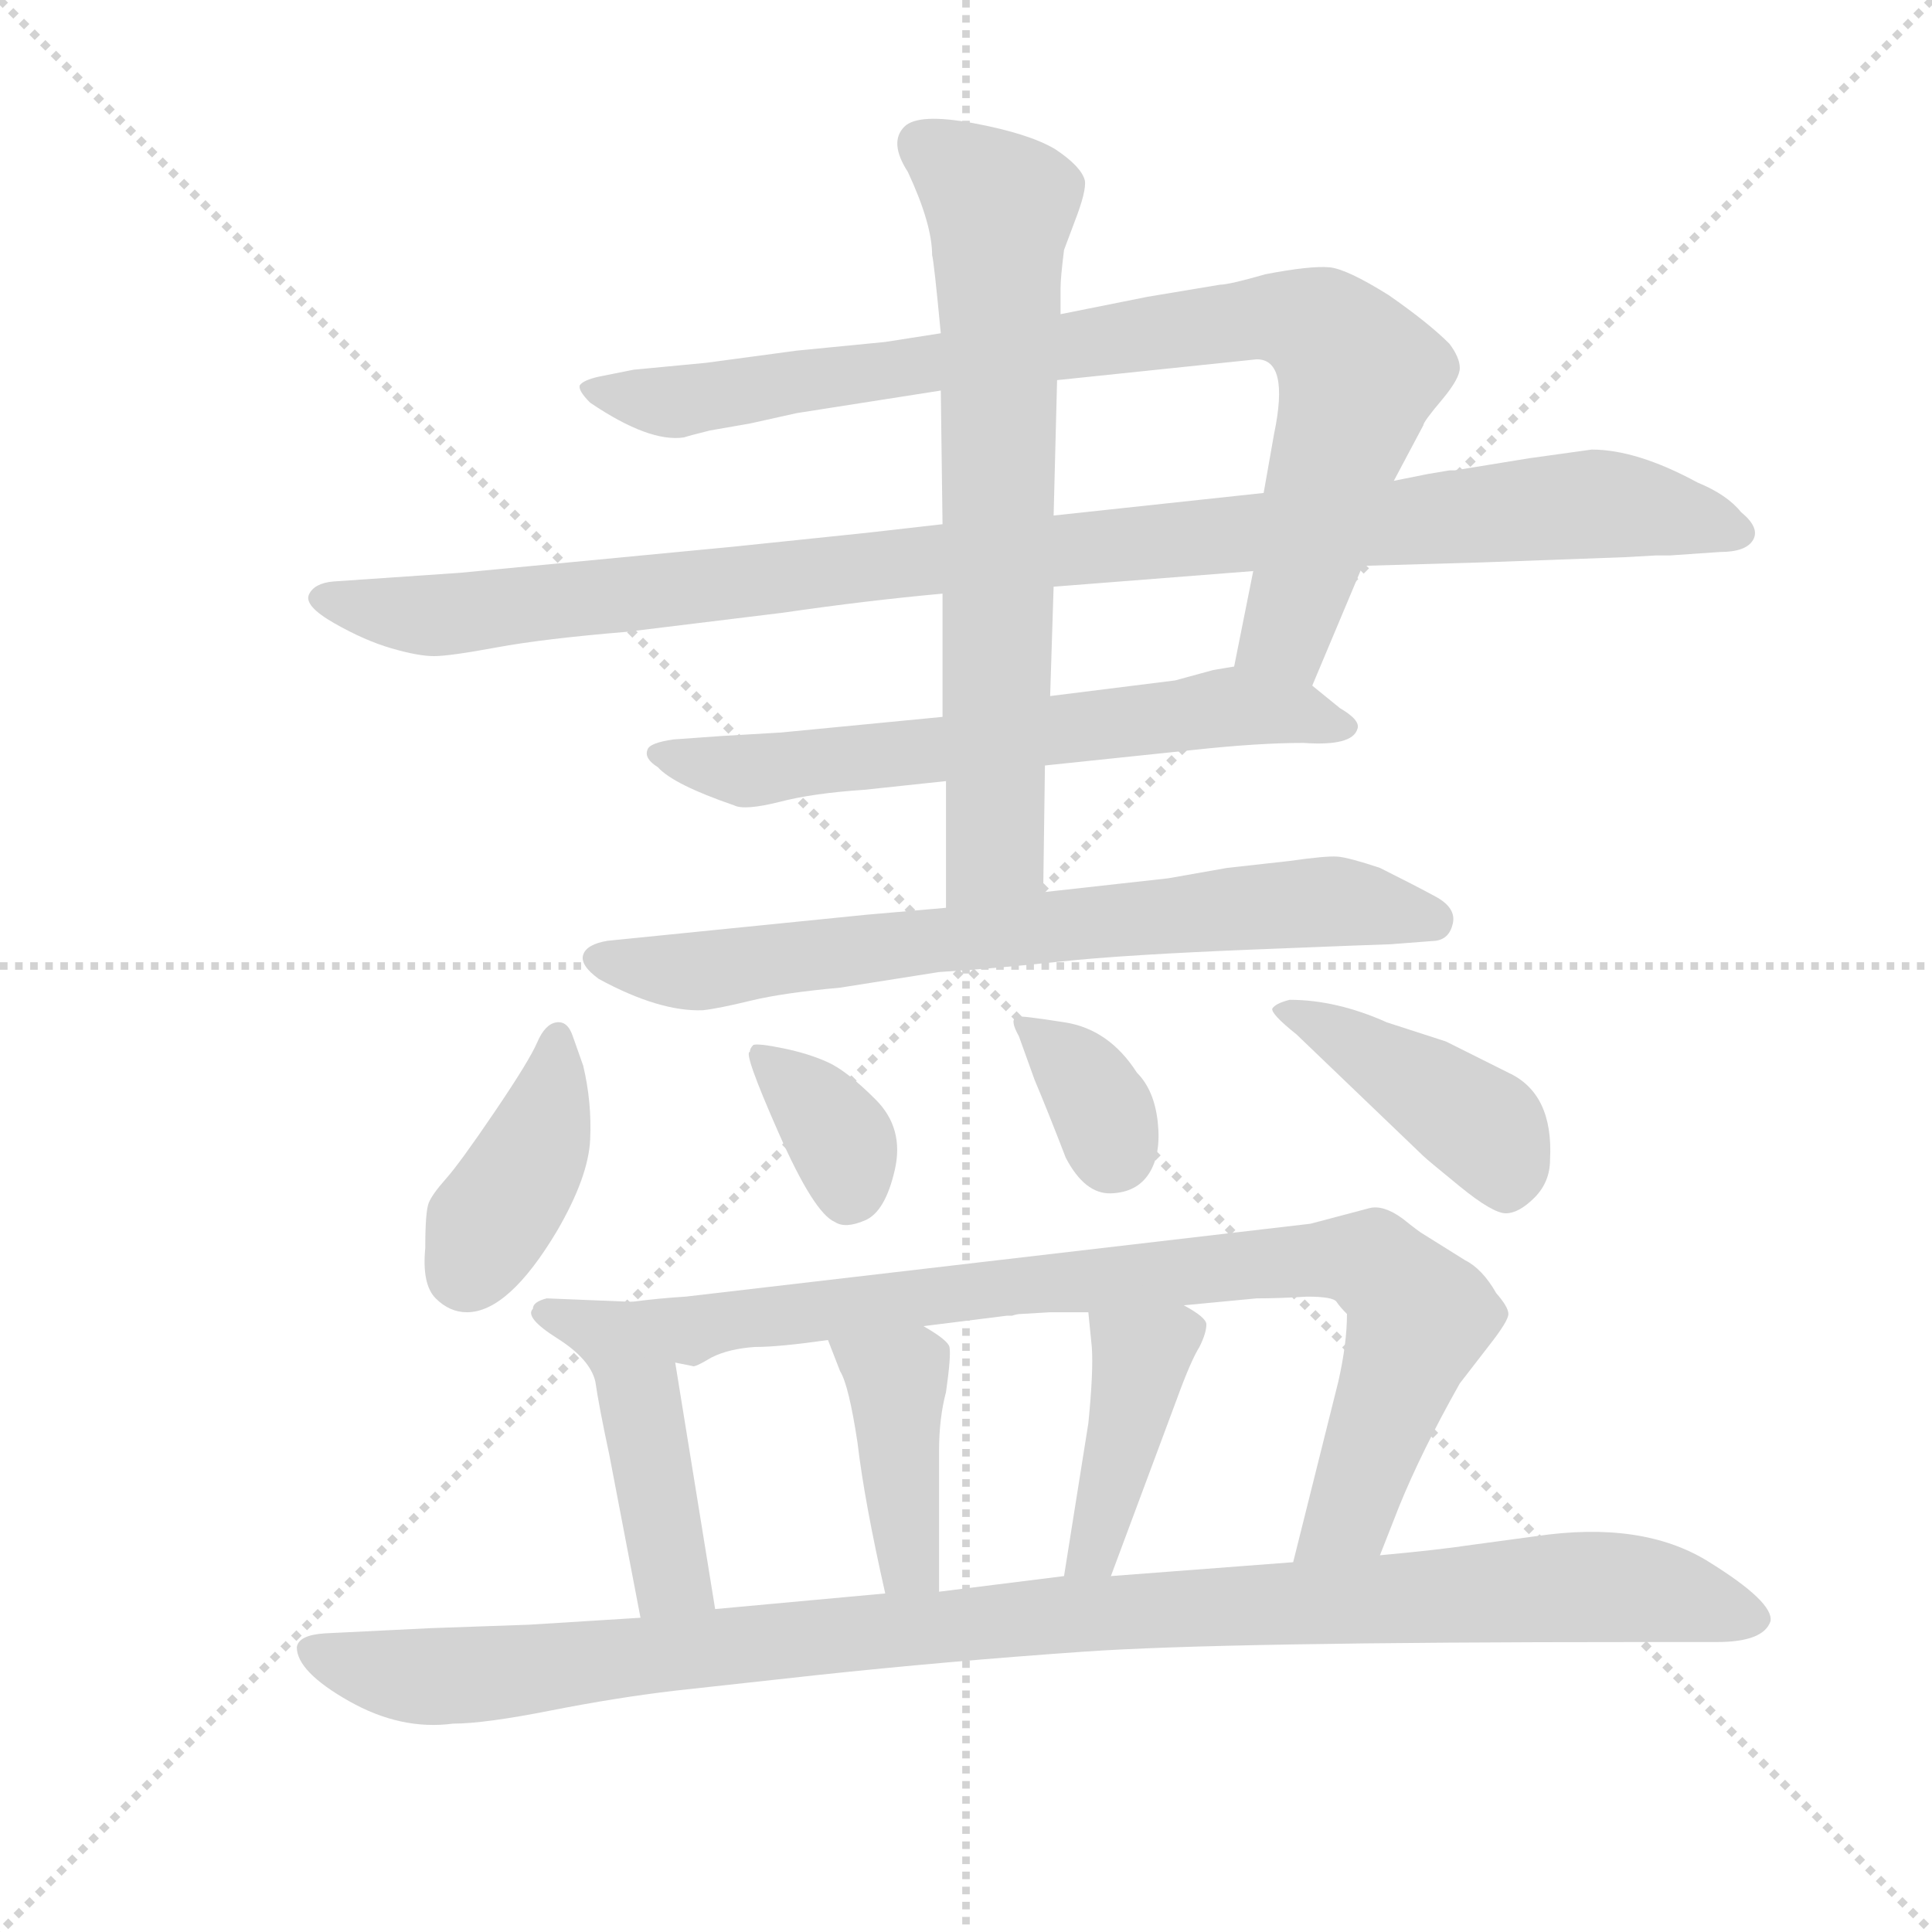<svg version="1.1" viewBox="0 0 1024 1024" xmlns="http://www.w3.org/2000/svg">
  <g stroke="lightgray" stroke-dasharray="1,1" stroke-width="1" transform="scale(4, 4)">
    <line x1="0" y1="0" x2="256" y2="256"></line>
    <line x1="256" y1="0" x2="0" y2="256"></line>
    <line x1="128" y1="0" x2="128" y2="256"></line>
    <line x1="0" y1="128" x2="256" y2="128"></line>
  </g>
  <g transform="scale(0.92, -0.92) translate(60, -850)">
    <style type="text/css">
      
        @keyframes keyframes0 {
          from {
            stroke: blue;
            stroke-dashoffset: 895;
            stroke-width: 128;
          }
          74% {
            animation-timing-function: step-end;
            stroke: blue;
            stroke-dashoffset: 0;
            stroke-width: 128;
          }
          to {
            stroke: black;
            stroke-width: 1024;
          }
        }
        #make-me-a-hanzi-animation-0 {
          animation: keyframes0 0.978s both;
          animation-delay: 0s;
          animation-timing-function: linear;
        }
      
        @keyframes keyframes1 {
          from {
            stroke: blue;
            stroke-dashoffset: 1075;
            stroke-width: 128;
          }
          78% {
            animation-timing-function: step-end;
            stroke: blue;
            stroke-dashoffset: 0;
            stroke-width: 128;
          }
          to {
            stroke: black;
            stroke-width: 1024;
          }
        }
        #make-me-a-hanzi-animation-1 {
          animation: keyframes1 1.125s both;
          animation-delay: 0.978s;
          animation-timing-function: linear;
        }
      
        @keyframes keyframes2 {
          from {
            stroke: blue;
            stroke-dashoffset: 654;
            stroke-width: 128;
          }
          68% {
            animation-timing-function: step-end;
            stroke: blue;
            stroke-dashoffset: 0;
            stroke-width: 128;
          }
          to {
            stroke: black;
            stroke-width: 1024;
          }
        }
        #make-me-a-hanzi-animation-2 {
          animation: keyframes2 0.782s both;
          animation-delay: 2.103s;
          animation-timing-function: linear;
        }
      
        @keyframes keyframes3 {
          from {
            stroke: blue;
            stroke-dashoffset: 720;
            stroke-width: 128;
          }
          70% {
            animation-timing-function: step-end;
            stroke: blue;
            stroke-dashoffset: 0;
            stroke-width: 128;
          }
          to {
            stroke: black;
            stroke-width: 1024;
          }
        }
        #make-me-a-hanzi-animation-3 {
          animation: keyframes3 0.836s both;
          animation-delay: 2.885s;
          animation-timing-function: linear;
        }
      
        @keyframes keyframes4 {
          from {
            stroke: blue;
            stroke-dashoffset: 742;
            stroke-width: 128;
          }
          71% {
            animation-timing-function: step-end;
            stroke: blue;
            stroke-dashoffset: 0;
            stroke-width: 128;
          }
          to {
            stroke: black;
            stroke-width: 1024;
          }
        }
        #make-me-a-hanzi-animation-4 {
          animation: keyframes4 0.854s both;
          animation-delay: 3.721s;
          animation-timing-function: linear;
        }
      
        @keyframes keyframes5 {
          from {
            stroke: blue;
            stroke-dashoffset: 402;
            stroke-width: 128;
          }
          57% {
            animation-timing-function: step-end;
            stroke: blue;
            stroke-dashoffset: 0;
            stroke-width: 128;
          }
          to {
            stroke: black;
            stroke-width: 1024;
          }
        }
        #make-me-a-hanzi-animation-5 {
          animation: keyframes5 0.577s both;
          animation-delay: 4.575s;
          animation-timing-function: linear;
        }
      
        @keyframes keyframes6 {
          from {
            stroke: blue;
            stroke-dashoffset: 356;
            stroke-width: 128;
          }
          54% {
            animation-timing-function: step-end;
            stroke: blue;
            stroke-dashoffset: 0;
            stroke-width: 128;
          }
          to {
            stroke: black;
            stroke-width: 1024;
          }
        }
        #make-me-a-hanzi-animation-6 {
          animation: keyframes6 0.54s both;
          animation-delay: 5.152s;
          animation-timing-function: linear;
        }
      
        @keyframes keyframes7 {
          from {
            stroke: blue;
            stroke-dashoffset: 349;
            stroke-width: 128;
          }
          53% {
            animation-timing-function: step-end;
            stroke: blue;
            stroke-dashoffset: 0;
            stroke-width: 128;
          }
          to {
            stroke: black;
            stroke-width: 1024;
          }
        }
        #make-me-a-hanzi-animation-7 {
          animation: keyframes7 0.534s both;
          animation-delay: 5.692s;
          animation-timing-function: linear;
        }
      
        @keyframes keyframes8 {
          from {
            stroke: blue;
            stroke-dashoffset: 427;
            stroke-width: 128;
          }
          58% {
            animation-timing-function: step-end;
            stroke: blue;
            stroke-dashoffset: 0;
            stroke-width: 128;
          }
          to {
            stroke: black;
            stroke-width: 1024;
          }
        }
        #make-me-a-hanzi-animation-8 {
          animation: keyframes8 0.597s both;
          animation-delay: 6.226s;
          animation-timing-function: linear;
        }
      
        @keyframes keyframes9 {
          from {
            stroke: blue;
            stroke-dashoffset: 459;
            stroke-width: 128;
          }
          60% {
            animation-timing-function: step-end;
            stroke: blue;
            stroke-dashoffset: 0;
            stroke-width: 128;
          }
          to {
            stroke: black;
            stroke-width: 1024;
          }
        }
        #make-me-a-hanzi-animation-9 {
          animation: keyframes9 0.624s both;
          animation-delay: 6.824s;
          animation-timing-function: linear;
        }
      
        @keyframes keyframes10 {
          from {
            stroke: blue;
            stroke-dashoffset: 876;
            stroke-width: 128;
          }
          74% {
            animation-timing-function: step-end;
            stroke: blue;
            stroke-dashoffset: 0;
            stroke-width: 128;
          }
          to {
            stroke: black;
            stroke-width: 1024;
          }
        }
        #make-me-a-hanzi-animation-10 {
          animation: keyframes10 0.963s both;
          animation-delay: 7.447s;
          animation-timing-function: linear;
        }
      
        @keyframes keyframes11 {
          from {
            stroke: blue;
            stroke-dashoffset: 412;
            stroke-width: 128;
          }
          57% {
            animation-timing-function: step-end;
            stroke: blue;
            stroke-dashoffset: 0;
            stroke-width: 128;
          }
          to {
            stroke: black;
            stroke-width: 1024;
          }
        }
        #make-me-a-hanzi-animation-11 {
          animation: keyframes11 0.585s both;
          animation-delay: 8.41s;
          animation-timing-function: linear;
        }
      
        @keyframes keyframes12 {
          from {
            stroke: blue;
            stroke-dashoffset: 415;
            stroke-width: 128;
          }
          57% {
            animation-timing-function: step-end;
            stroke: blue;
            stroke-dashoffset: 0;
            stroke-width: 128;
          }
          to {
            stroke: black;
            stroke-width: 1024;
          }
        }
        #make-me-a-hanzi-animation-12 {
          animation: keyframes12 0.588s both;
          animation-delay: 8.995s;
          animation-timing-function: linear;
        }
      
        @keyframes keyframes13 {
          from {
            stroke: blue;
            stroke-dashoffset: 1093;
            stroke-width: 128;
          }
          78% {
            animation-timing-function: step-end;
            stroke: blue;
            stroke-dashoffset: 0;
            stroke-width: 128;
          }
          to {
            stroke: black;
            stroke-width: 1024;
          }
        }
        #make-me-a-hanzi-animation-13 {
          animation: keyframes13 1.139s both;
          animation-delay: 9.583s;
          animation-timing-function: linear;
        }
      
    </style>
    
      <path d="M 482 658 L 450 653 L 399 648 L 347 641 L 305 637 L 285 633 Q 276 631 274 628 Q 273 625 280 618 Q 314 595 334 598 Q 337 599 349 602 L 372 606 L 399 612 L 482 625 L 549 631 L 664 643 Q 683 643 674 600 L 668 566 L 662 521 L 651 466 C 645 437 684 427 696 455 L 725 524 L 743 573 L 760 605 Q 760 607 771 620 Q 781 632 781 638 Q 781 644 775 652 Q 763 664 740 680 Q 716 695 706 696 Q 695 697 669 692 Q 648 686 643 686 L 601 679 L 551 669 L 482 658 Z" fill="lightgray"></path>
    
      <path d="M 483 548 L 439 543 L 362 535 L 205 520 L 132 515 Q 121 514 118 507.5 Q 115 501 132.5 491 Q 150 481 165.5 476.5 Q 181 472 190 472 Q 199 472 226 477 Q 253 482 301 486 L 391 497 Q 439 504 483 508 L 547 512 L 662 521 L 725 524 L 794 526 L 876 529 L 894 530 L 902 530 L 931 532 Q 946 532 950 539 Q 954 546 943 555 Q 935 565 918 572 Q 883 591 857 591 L 821 586 L 778 579 L 775 579 L 763 577 L 743 573 L 668 566 L 547 553 L 483 548 Z" fill="lightgray"></path>
    
      <path d="M 483 437 L 390 428 L 356 426 L 328 424 Q 314 422 313 418 Q 311 413 319 408 Q 328 398 363 386 Q 369 383 389 388 Q 408 393 438 395 L 485 400 L 542 409 L 628 418 Q 665 422 691 422 Q 719 420 722 430 Q 724 435 712 442 L 696 455 C 677 470 677 470 651 466 L 639 464 L 617 458 L 545 449 L 483 437 Z" fill="lightgray"></path>
    
      <path d="M 482 625 L 483 548 L 483 508 L 483 437 L 485 400 L 485 327 C 485 297 541 306 541 336 L 542 409 L 545 449 L 547 512 L 547 553 L 549 631 L 551 669 L 551 684 Q 551 690 553 706 L 559 722 Q 566 740 565 746 Q 563 754 548 764 Q 533 773 501 779 Q 469 785 461 777 Q 452 768 463 751 Q 477 721 477 703 Q 478 700 482 658 L 482 625 Z" fill="lightgray"></path>
    
      <path d="M 485 327 L 439 323 L 290 308 Q 278 306 276 300 Q 274 294 285 286 Q 320 267 345 268 Q 354 269 372.5 273.5 Q 391 278 424 281 L 481 290 Q 513 292 550.5 296 Q 588 300 663 303 Q 738 306 741 306 L 767 308 Q 775 309 777 318 Q 779 327 767 333.5 Q 755 340 735 350 Q 717 356 710.5 356.5 Q 704 357 683 354 L 647 350 L 613 344 L 541 336 L 485 327 Z" fill="lightgray"></path>
    
      <path d="M 270 253 Q 267 262 260.5 261 Q 254 260 249.5 249.5 Q 245 239 225 209.5 Q 205 180 197 171 Q 189 162 187 157 Q 185 152 185 131 Q 183 110 191 102 Q 199 94 209 94 Q 233 94 261 141 Q 279 172 280 193.5 Q 281 215 276 236 L 270 253 Z" fill="lightgray"></path>
    
      <path d="M 372 244 Q 368 244 388.5 197.5 Q 409 151 421 146 Q 427 142 438.5 147 Q 450 152 455.5 176 Q 461 200 444.5 216.5 Q 428 233 417 238 Q 406 243 391.5 246 Q 377 249 374 248 Q 372 246 372 244 Z" fill="lightgray"></path>
    
      <path d="M 525 263.5 Q 522 262 527 253 L 536 228 Q 544 209 554 183 Q 565 162 580 162.5 Q 595 163 602 174 Q 609 185 607 203.5 Q 605 222 595 232 Q 579 257 553.5 261 Q 528 265 526.5 264.25 L 525 263.5 Z" fill="lightgray"></path>
    
      <path d="M 760 184 Q 762 182 781 166.5 Q 800 151 807.5 151 Q 815 151 824 160 Q 833 169 833 182 Q 835 220 809 232 L 773 250 Q 742 260 739 261 Q 710 274 683 274 Q 675 272 673 269 Q 672 266 687 254 L 760 184 Z" fill="lightgray"></path>
    
      <path d="M 304 100 L 255 102 Q 247 100 247 96 Q 242 91 261 79 Q 280 67 283 54 Q 285 40 291 12 L 309 -82 C 315 -111 357 -107 352 -77 L 329 65 C 324 95 323 99 304 100 Z" fill="lightgray"></path>
    
      <path d="M 335 103 Q 319 102 304 100 C 274 97 299 63 329 65 L 339 63 Q 340 62 350 68 Q 360 73 375 74 Q 389 74 417 78 L 472 86 L 520 92 L 523 92 Q 526 93 528 93 L 545 94 L 567 94 L 622 98 L 664 102 Q 677 102 693 103 Q 708 103 710 100 Q 712 97 716 93 Q 716 76 711 54 L 685 -50 C 678 -79 724 -74 735 -46 L 746 -18 Q 759 14 781 53 L 798 75 Q 809 89 809 93 Q 809 97 802 105 Q 794 119 784 124 L 760 139 Q 758 140 748 148 Q 737 156 729 154 L 695 145 L 335 103 Z" fill="lightgray"></path>
    
      <path d="M 417 78 L 424 60 Q 429 52 434 19 Q 438 -15 450 -68 C 457 -97 481 -97 481 -67 L 481 14 Q 481 33 485 48 Q 488 69 487 74 Q 486 78 472 86 C 446 101 406 106 417 78 Z" fill="lightgray"></path>
    
      <path d="M 567 94 L 569 74 Q 570 60 567 30 L 553 -58 C 548 -88 570 -86 580 -58 L 618 44 Q 626 66 631 74 Q 635 82 635 87 Q 635 91 622 98 C 596 113 564 124 567 94 Z" fill="lightgray"></path>
    
      <path d="M 309 -82 L 245 -86 L 188 -88 L 127 -91 Q 112 -92 111 -99 Q 111 -113 141 -130 Q 171 -147 201 -143 Q 219 -143 257 -135.5 Q 295 -128 329 -124 L 411 -115 Q 486 -107 565 -101.5 Q 644 -96 884 -96 L 929 -96 Q 956 -96 960 -84 Q 962 -73 924 -49.5 Q 886 -26 825 -35 L 788 -40 Q 768 -43 735 -46 L 685 -50 L 580 -58 L 553 -58 L 481 -67 L 450 -68 L 352 -77 L 309 -82 Z" fill="lightgray"></path>
    
    
      <clipPath id="make-me-a-hanzi-clip-0">
        <path d="M 482 658 L 450 653 L 399 648 L 347 641 L 305 637 L 285 633 Q 276 631 274 628 Q 273 625 280 618 Q 314 595 334 598 Q 337 599 349 602 L 372 606 L 399 612 L 482 625 L 549 631 L 664 643 Q 683 643 674 600 L 668 566 L 662 521 L 651 466 C 645 437 684 427 696 455 L 725 524 L 743 573 L 760 605 Q 760 607 771 620 Q 781 632 781 638 Q 781 644 775 652 Q 763 664 740 680 Q 716 695 706 696 Q 695 697 669 692 Q 648 686 643 686 L 601 679 L 551 669 L 482 658 Z"></path>
      </clipPath>
      <path clip-path="url(#make-me-a-hanzi-clip-0)" d="M 282 626 L 336 619 L 666 668 L 704 659 L 723 634 L 720 620 L 681 485 L 660 471" fill="none" id="make-me-a-hanzi-animation-0" stroke-dasharray="767 1534" stroke-linecap="round"></path>
    
      <clipPath id="make-me-a-hanzi-clip-1">
        <path d="M 483 548 L 439 543 L 362 535 L 205 520 L 132 515 Q 121 514 118 507.5 Q 115 501 132.5 491 Q 150 481 165.5 476.5 Q 181 472 190 472 Q 199 472 226 477 Q 253 482 301 486 L 391 497 Q 439 504 483 508 L 547 512 L 662 521 L 725 524 L 794 526 L 876 529 L 894 530 L 902 530 L 931 532 Q 946 532 950 539 Q 954 546 943 555 Q 935 565 918 572 Q 883 591 857 591 L 821 586 L 778 579 L 775 579 L 763 577 L 743 573 L 668 566 L 547 553 L 483 548 Z"></path>
      </clipPath>
      <path clip-path="url(#make-me-a-hanzi-clip-1)" d="M 128 506 L 192 495 L 478 528 L 861 560 L 941 543" fill="none" id="make-me-a-hanzi-animation-1" stroke-dasharray="947 1894" stroke-linecap="round"></path>
    
      <clipPath id="make-me-a-hanzi-clip-2">
        <path d="M 483 437 L 390 428 L 356 426 L 328 424 Q 314 422 313 418 Q 311 413 319 408 Q 328 398 363 386 Q 369 383 389 388 Q 408 393 438 395 L 485 400 L 542 409 L 628 418 Q 665 422 691 422 Q 719 420 722 430 Q 724 435 712 442 L 696 455 C 677 470 677 470 651 466 L 639 464 L 617 458 L 545 449 L 483 437 Z"></path>
      </clipPath>
      <path clip-path="url(#make-me-a-hanzi-clip-2)" d="M 319 415 L 377 406 L 649 443 L 713 433" fill="none" id="make-me-a-hanzi-animation-2" stroke-dasharray="526 1052" stroke-linecap="round"></path>
    
      <clipPath id="make-me-a-hanzi-clip-3">
        <path d="M 482 625 L 483 548 L 483 508 L 483 437 L 485 400 L 485 327 C 485 297 541 306 541 336 L 542 409 L 545 449 L 547 512 L 547 553 L 549 631 L 551 669 L 551 684 Q 551 690 553 706 L 559 722 Q 566 740 565 746 Q 563 754 548 764 Q 533 773 501 779 Q 469 785 461 777 Q 452 768 463 751 Q 477 721 477 703 Q 478 700 482 658 L 482 625 Z"></path>
      </clipPath>
      <path clip-path="url(#make-me-a-hanzi-clip-3)" d="M 470 767 L 516 731 L 514 373 L 513 360 L 491 334" fill="none" id="make-me-a-hanzi-animation-3" stroke-dasharray="592 1184" stroke-linecap="round"></path>
    
      <clipPath id="make-me-a-hanzi-clip-4">
        <path d="M 485 327 L 439 323 L 290 308 Q 278 306 276 300 Q 274 294 285 286 Q 320 267 345 268 Q 354 269 372.5 273.5 Q 391 278 424 281 L 481 290 Q 513 292 550.5 296 Q 588 300 663 303 Q 738 306 741 306 L 767 308 Q 775 309 777 318 Q 779 327 767 333.5 Q 755 340 735 350 Q 717 356 710.5 356.5 Q 704 357 683 354 L 647 350 L 613 344 L 541 336 L 485 327 Z"></path>
      </clipPath>
      <path clip-path="url(#make-me-a-hanzi-clip-4)" d="M 283 298 L 340 290 L 706 331 L 765 320" fill="none" id="make-me-a-hanzi-animation-4" stroke-dasharray="614 1228" stroke-linecap="round"></path>
    
      <clipPath id="make-me-a-hanzi-clip-5">
        <path d="M 270 253 Q 267 262 260.5 261 Q 254 260 249.5 249.5 Q 245 239 225 209.5 Q 205 180 197 171 Q 189 162 187 157 Q 185 152 185 131 Q 183 110 191 102 Q 199 94 209 94 Q 233 94 261 141 Q 279 172 280 193.5 Q 281 215 276 236 L 270 253 Z"></path>
      </clipPath>
      <path clip-path="url(#make-me-a-hanzi-clip-5)" d="M 260 251 L 250 192 L 208 117" fill="none" id="make-me-a-hanzi-animation-5" stroke-dasharray="274 548" stroke-linecap="round"></path>
    
      <clipPath id="make-me-a-hanzi-clip-6">
        <path d="M 372 244 Q 368 244 388.5 197.5 Q 409 151 421 146 Q 427 142 438.5 147 Q 450 152 455.5 176 Q 461 200 444.5 216.5 Q 428 233 417 238 Q 406 243 391.5 246 Q 377 249 374 248 Q 372 246 372 244 Z"></path>
      </clipPath>
      <path clip-path="url(#make-me-a-hanzi-clip-6)" d="M 377 244 L 426 190 L 429 163" fill="none" id="make-me-a-hanzi-animation-6" stroke-dasharray="228 456" stroke-linecap="round"></path>
    
      <clipPath id="make-me-a-hanzi-clip-7">
        <path d="M 525 263.5 Q 522 262 527 253 L 536 228 Q 544 209 554 183 Q 565 162 580 162.5 Q 595 163 602 174 Q 609 185 607 203.5 Q 605 222 595 232 Q 579 257 553.5 261 Q 528 265 526.5 264.25 L 525 263.5 Z"></path>
      </clipPath>
      <path clip-path="url(#make-me-a-hanzi-clip-7)" d="M 528 259 L 565 228 L 580 186" fill="none" id="make-me-a-hanzi-animation-7" stroke-dasharray="221 442" stroke-linecap="round"></path>
    
      <clipPath id="make-me-a-hanzi-clip-8">
        <path d="M 760 184 Q 762 182 781 166.5 Q 800 151 807.5 151 Q 815 151 824 160 Q 833 169 833 182 Q 835 220 809 232 L 773 250 Q 742 260 739 261 Q 710 274 683 274 Q 675 272 673 269 Q 672 266 687 254 L 760 184 Z"></path>
      </clipPath>
      <path clip-path="url(#make-me-a-hanzi-clip-8)" d="M 679 269 L 798 197 L 807 166" fill="none" id="make-me-a-hanzi-animation-8" stroke-dasharray="299 598" stroke-linecap="round"></path>
    
      <clipPath id="make-me-a-hanzi-clip-9">
        <path d="M 304 100 L 255 102 Q 247 100 247 96 Q 242 91 261 79 Q 280 67 283 54 Q 285 40 291 12 L 309 -82 C 315 -111 357 -107 352 -77 L 329 65 C 324 95 323 99 304 100 Z"></path>
      </clipPath>
      <path clip-path="url(#make-me-a-hanzi-clip-9)" d="M 255 94 L 285 84 L 300 70 L 326 -54 L 344 -70" fill="none" id="make-me-a-hanzi-animation-9" stroke-dasharray="331 662" stroke-linecap="round"></path>
    
      <clipPath id="make-me-a-hanzi-clip-10">
        <path d="M 335 103 Q 319 102 304 100 C 274 97 299 63 329 65 L 339 63 Q 340 62 350 68 Q 360 73 375 74 Q 389 74 417 78 L 472 86 L 520 92 L 523 92 Q 526 93 528 93 L 545 94 L 567 94 L 622 98 L 664 102 Q 677 102 693 103 Q 708 103 710 100 Q 712 97 716 93 Q 716 76 711 54 L 685 -50 C 678 -79 724 -74 735 -46 L 746 -18 Q 759 14 781 53 L 798 75 Q 809 89 809 93 Q 809 97 802 105 Q 794 119 784 124 L 760 139 Q 758 140 748 148 Q 737 156 729 154 L 695 145 L 335 103 Z"></path>
      </clipPath>
      <path clip-path="url(#make-me-a-hanzi-clip-10)" d="M 312 97 L 339 84 L 517 109 L 730 123 L 758 91 L 715 -26 L 691 -44" fill="none" id="make-me-a-hanzi-animation-10" stroke-dasharray="748 1496" stroke-linecap="round"></path>
    
      <clipPath id="make-me-a-hanzi-clip-11">
        <path d="M 417 78 L 424 60 Q 429 52 434 19 Q 438 -15 450 -68 C 457 -97 481 -97 481 -67 L 481 14 Q 481 33 485 48 Q 488 69 487 74 Q 486 78 472 86 C 446 101 406 106 417 78 Z"></path>
      </clipPath>
      <path clip-path="url(#make-me-a-hanzi-clip-11)" d="M 424 76 L 456 55 L 462 -39 L 473 -60" fill="none" id="make-me-a-hanzi-animation-11" stroke-dasharray="284 568" stroke-linecap="round"></path>
    
      <clipPath id="make-me-a-hanzi-clip-12">
        <path d="M 567 94 L 569 74 Q 570 60 567 30 L 553 -58 C 548 -88 570 -86 580 -58 L 618 44 Q 626 66 631 74 Q 635 82 635 87 Q 635 91 622 98 C 596 113 564 124 567 94 Z"></path>
      </clipPath>
      <path clip-path="url(#make-me-a-hanzi-clip-12)" d="M 574 90 L 597 68 L 574 -31 L 560 -52" fill="none" id="make-me-a-hanzi-animation-12" stroke-dasharray="287 574" stroke-linecap="round"></path>
    
      <clipPath id="make-me-a-hanzi-clip-13">
        <path d="M 309 -82 L 245 -86 L 188 -88 L 127 -91 Q 112 -92 111 -99 Q 111 -113 141 -130 Q 171 -147 201 -143 Q 219 -143 257 -135.5 Q 295 -128 329 -124 L 411 -115 Q 486 -107 565 -101.5 Q 644 -96 884 -96 L 929 -96 Q 956 -96 960 -84 Q 962 -73 924 -49.5 Q 886 -26 825 -35 L 788 -40 Q 768 -43 735 -46 L 685 -50 L 580 -58 L 553 -58 L 481 -67 L 450 -68 L 352 -77 L 309 -82 Z"></path>
      </clipPath>
      <path clip-path="url(#make-me-a-hanzi-clip-13)" d="M 120 -101 L 171 -115 L 215 -115 L 548 -80 L 837 -64 L 886 -66 L 951 -83" fill="none" id="make-me-a-hanzi-animation-13" stroke-dasharray="965 1930" stroke-linecap="round"></path>
    
  </g>
</svg>